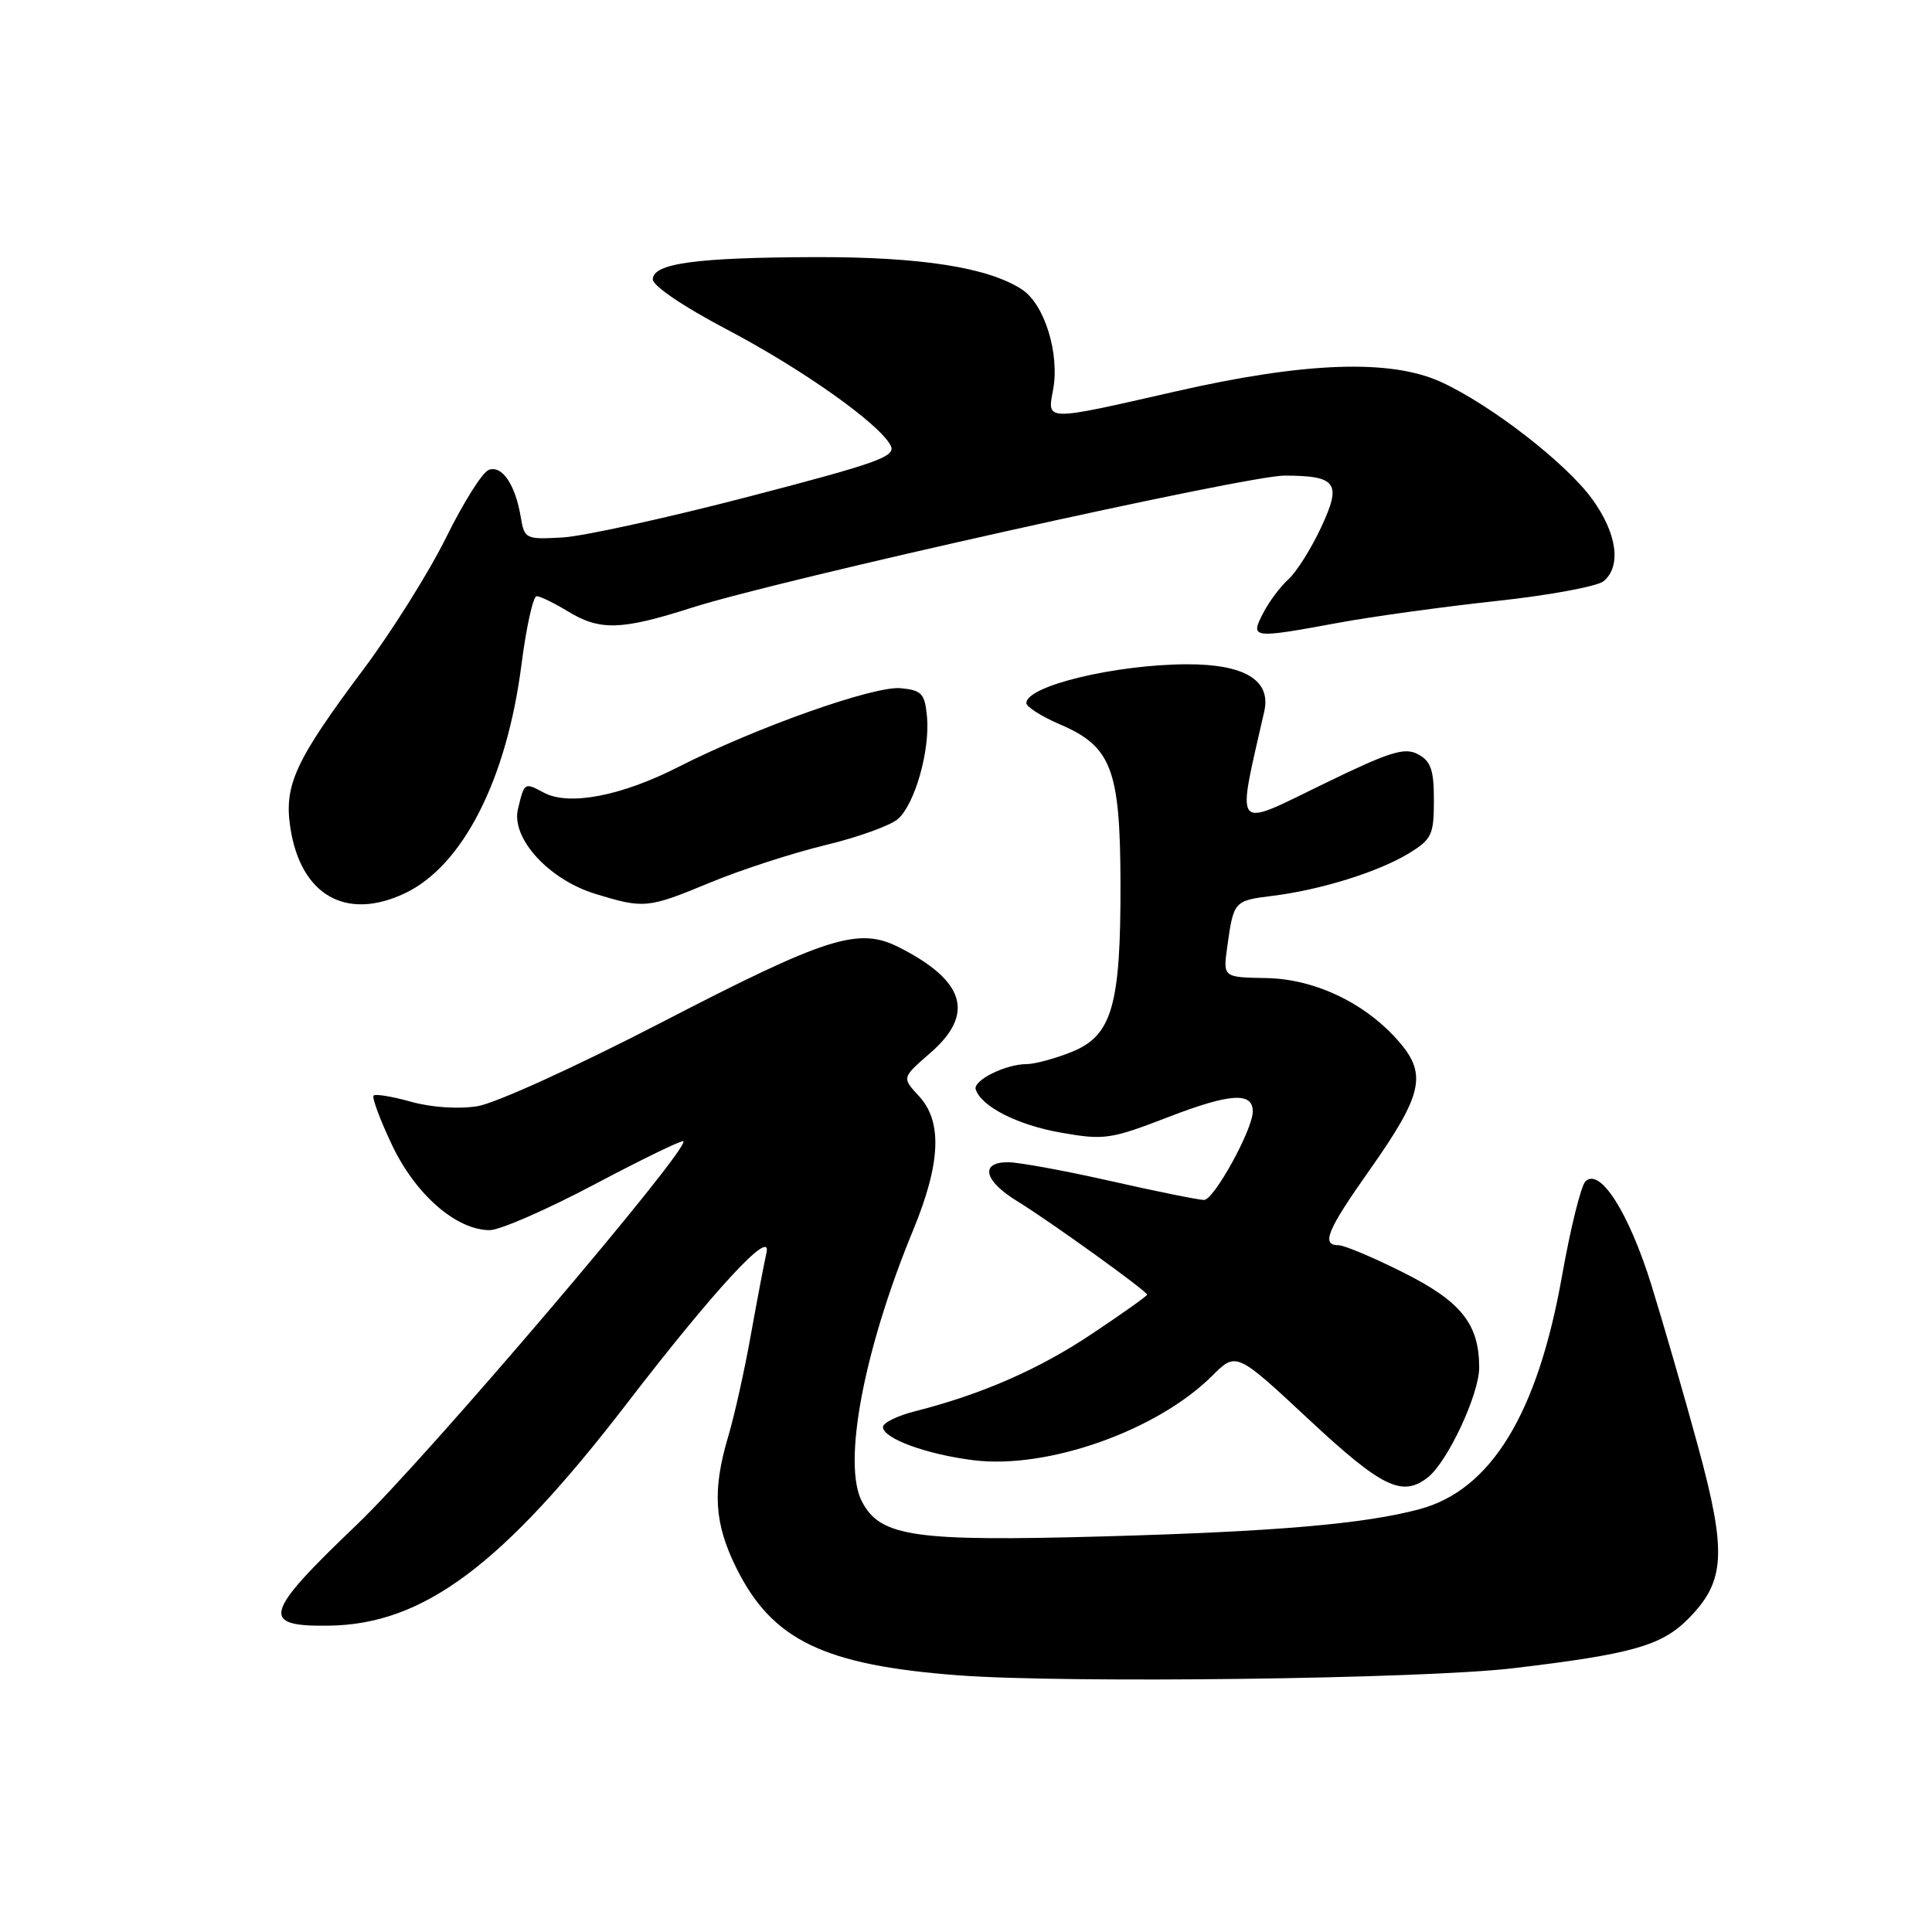 <?xml version="1.0" encoding="UTF-8" standalone="no"?>
<!DOCTYPE svg PUBLIC "-//W3C//DTD SVG 1.1//EN" "http://www.w3.org/Graphics/SVG/1.1/DTD/svg11.dtd" >
<svg xmlns="http://www.w3.org/2000/svg" xmlns:xlink="http://www.w3.org/1999/xlink" version="1.1" viewBox="0 0 256 256">
 <g >
 <path fill="currentColor"
d=" M 200.50 221.05 C 216.16 219.19 220.12 218.08 223.64 214.56 C 228.63 209.57 228.85 205.78 224.98 191.59 C 223.17 184.94 220.39 175.35 218.82 170.27 C 215.82 160.65 212.00 154.65 210.08 156.54 C 209.49 157.12 208.10 162.74 206.98 169.04 C 203.74 187.33 197.58 197.42 188.11 199.97 C 180.82 201.93 169.16 202.94 146.29 203.58 C 121.14 204.28 116.69 203.64 114.23 199.00 C 111.59 194.02 114.42 178.95 121.00 162.99 C 124.66 154.12 124.89 148.59 121.75 145.22 C 119.50 142.80 119.50 142.80 123.25 139.54 C 129.21 134.37 127.91 129.97 119.10 125.51 C 113.76 122.81 109.58 124.13 87.65 135.48 C 76.32 141.34 65.64 146.20 63.25 146.58 C 60.72 146.98 57.16 146.74 54.47 145.99 C 51.98 145.29 49.74 144.92 49.50 145.17 C 49.26 145.41 50.35 148.36 51.94 151.71 C 55.05 158.28 60.46 163.00 64.90 163.00 C 66.24 163.00 72.48 160.27 78.77 156.94 C 85.07 153.61 90.37 151.03 90.55 151.22 C 91.47 152.14 56.46 193.26 47.33 201.98 C 34.89 213.86 34.42 215.54 43.58 215.41 C 56.10 215.24 66.53 207.46 83.04 186.00 C 94.72 170.81 102.35 162.57 101.56 166.00 C 101.25 167.38 100.32 172.27 99.49 176.88 C 98.67 181.49 97.33 187.53 96.50 190.31 C 94.36 197.52 94.63 201.87 97.60 207.83 C 102.35 217.35 109.19 220.64 127.00 221.99 C 141.43 223.07 188.52 222.47 200.50 221.05 Z  M 189.21 195.75 C 191.82 193.69 196.00 184.75 196.00 181.21 C 196.00 175.43 193.61 172.44 185.88 168.58 C 181.95 166.61 178.12 165.00 177.37 165.00 C 175.02 165.00 175.82 163.05 181.51 154.99 C 188.41 145.20 189.08 142.43 185.56 138.25 C 181.17 133.03 174.33 129.71 167.78 129.60 C 162.06 129.50 162.06 129.50 162.61 125.50 C 163.46 119.38 163.50 119.34 168.66 118.70 C 175.07 117.90 182.74 115.50 186.75 113.03 C 189.71 111.21 190.00 110.59 190.00 106.05 C 190.00 102.01 189.60 100.86 187.89 99.94 C 186.11 98.99 184.16 99.60 175.39 103.87 C 163.26 109.77 163.84 110.48 167.52 94.27 C 168.46 90.14 164.93 88.00 157.25 88.02 C 147.74 88.06 136.00 90.89 136.00 93.16 C 136.00 93.66 138.00 94.93 140.44 95.98 C 147.28 98.91 148.43 101.92 148.47 117.00 C 148.51 133.27 147.36 137.24 141.97 139.40 C 139.76 140.28 137.09 141.00 136.03 141.00 C 133.24 141.00 128.89 143.17 129.29 144.36 C 130.05 146.64 134.85 149.08 140.58 150.08 C 146.32 151.09 147.13 150.98 154.88 147.99 C 162.99 144.86 166.00 144.67 166.00 147.27 C 166.00 149.66 160.86 159.00 159.54 159.00 C 158.84 159.00 153.29 157.88 147.19 156.50 C 141.10 155.12 134.97 154.00 133.56 154.00 C 129.81 154.00 130.38 156.46 134.75 159.14 C 139.05 161.77 152.00 171.09 152.00 171.55 C 152.00 171.72 148.73 174.05 144.72 176.72 C 137.69 181.43 130.10 184.75 121.25 187.00 C 118.91 187.59 117.00 188.53 117.00 189.09 C 117.00 190.60 122.78 192.72 129.02 193.49 C 138.81 194.70 153.32 189.57 160.61 182.31 C 163.81 179.12 163.81 179.12 173.40 188.06 C 183.12 197.12 185.81 198.43 189.21 195.75 Z  M 53.66 118.36 C 61.33 114.72 67.15 103.29 69.10 88.04 C 69.74 83.07 70.64 79.00 71.11 79.00 C 71.57 79.00 73.43 79.90 75.23 81.00 C 79.50 83.60 82.30 83.52 91.71 80.51 C 103.28 76.81 165.24 63.00 170.21 63.02 C 177.16 63.04 177.82 63.99 175.03 69.93 C 173.73 72.72 171.79 75.79 170.73 76.75 C 169.66 77.71 168.15 79.73 167.37 81.25 C 165.63 84.61 165.86 84.64 177.42 82.51 C 181.86 81.69 191.23 80.40 198.24 79.64 C 205.24 78.89 211.65 77.70 212.49 77.01 C 214.87 75.03 214.27 70.67 210.98 66.14 C 207.54 61.39 197.65 53.71 191.00 50.64 C 184.31 47.55 172.96 47.94 155.76 51.87 C 138.35 55.84 138.75 55.84 139.54 51.66 C 140.43 46.87 138.41 40.31 135.42 38.36 C 130.95 35.43 122.01 34.03 108.00 34.07 C 92.20 34.12 86.50 34.90 86.50 37.02 C 86.50 37.88 90.60 40.65 96.23 43.61 C 106.29 48.90 116.43 56.07 118.00 59.00 C 118.79 60.48 116.54 61.29 99.20 65.81 C 88.36 68.63 77.25 71.07 74.50 71.22 C 69.64 71.49 69.49 71.41 69.00 68.50 C 68.28 64.19 66.51 61.59 64.75 62.27 C 63.92 62.58 61.40 66.59 59.14 71.17 C 56.88 75.75 51.94 83.64 48.15 88.70 C 39.13 100.77 37.63 104.01 38.46 109.60 C 39.81 118.61 45.83 122.07 53.66 118.36 Z  M 94.11 116.94 C 98.18 115.25 105.04 113.03 109.37 111.98 C 113.70 110.94 118.04 109.37 119.01 108.50 C 121.26 106.46 123.25 99.38 122.83 94.94 C 122.54 91.90 122.14 91.46 119.35 91.19 C 115.82 90.85 100.18 96.39 89.88 101.63 C 82.30 105.49 75.39 106.81 72.06 105.03 C 69.48 103.65 69.49 103.64 68.63 107.21 C 67.71 111.06 72.70 116.54 78.85 118.43 C 85.33 120.42 85.82 120.38 94.11 116.94 Z "/>
</g>
</svg>